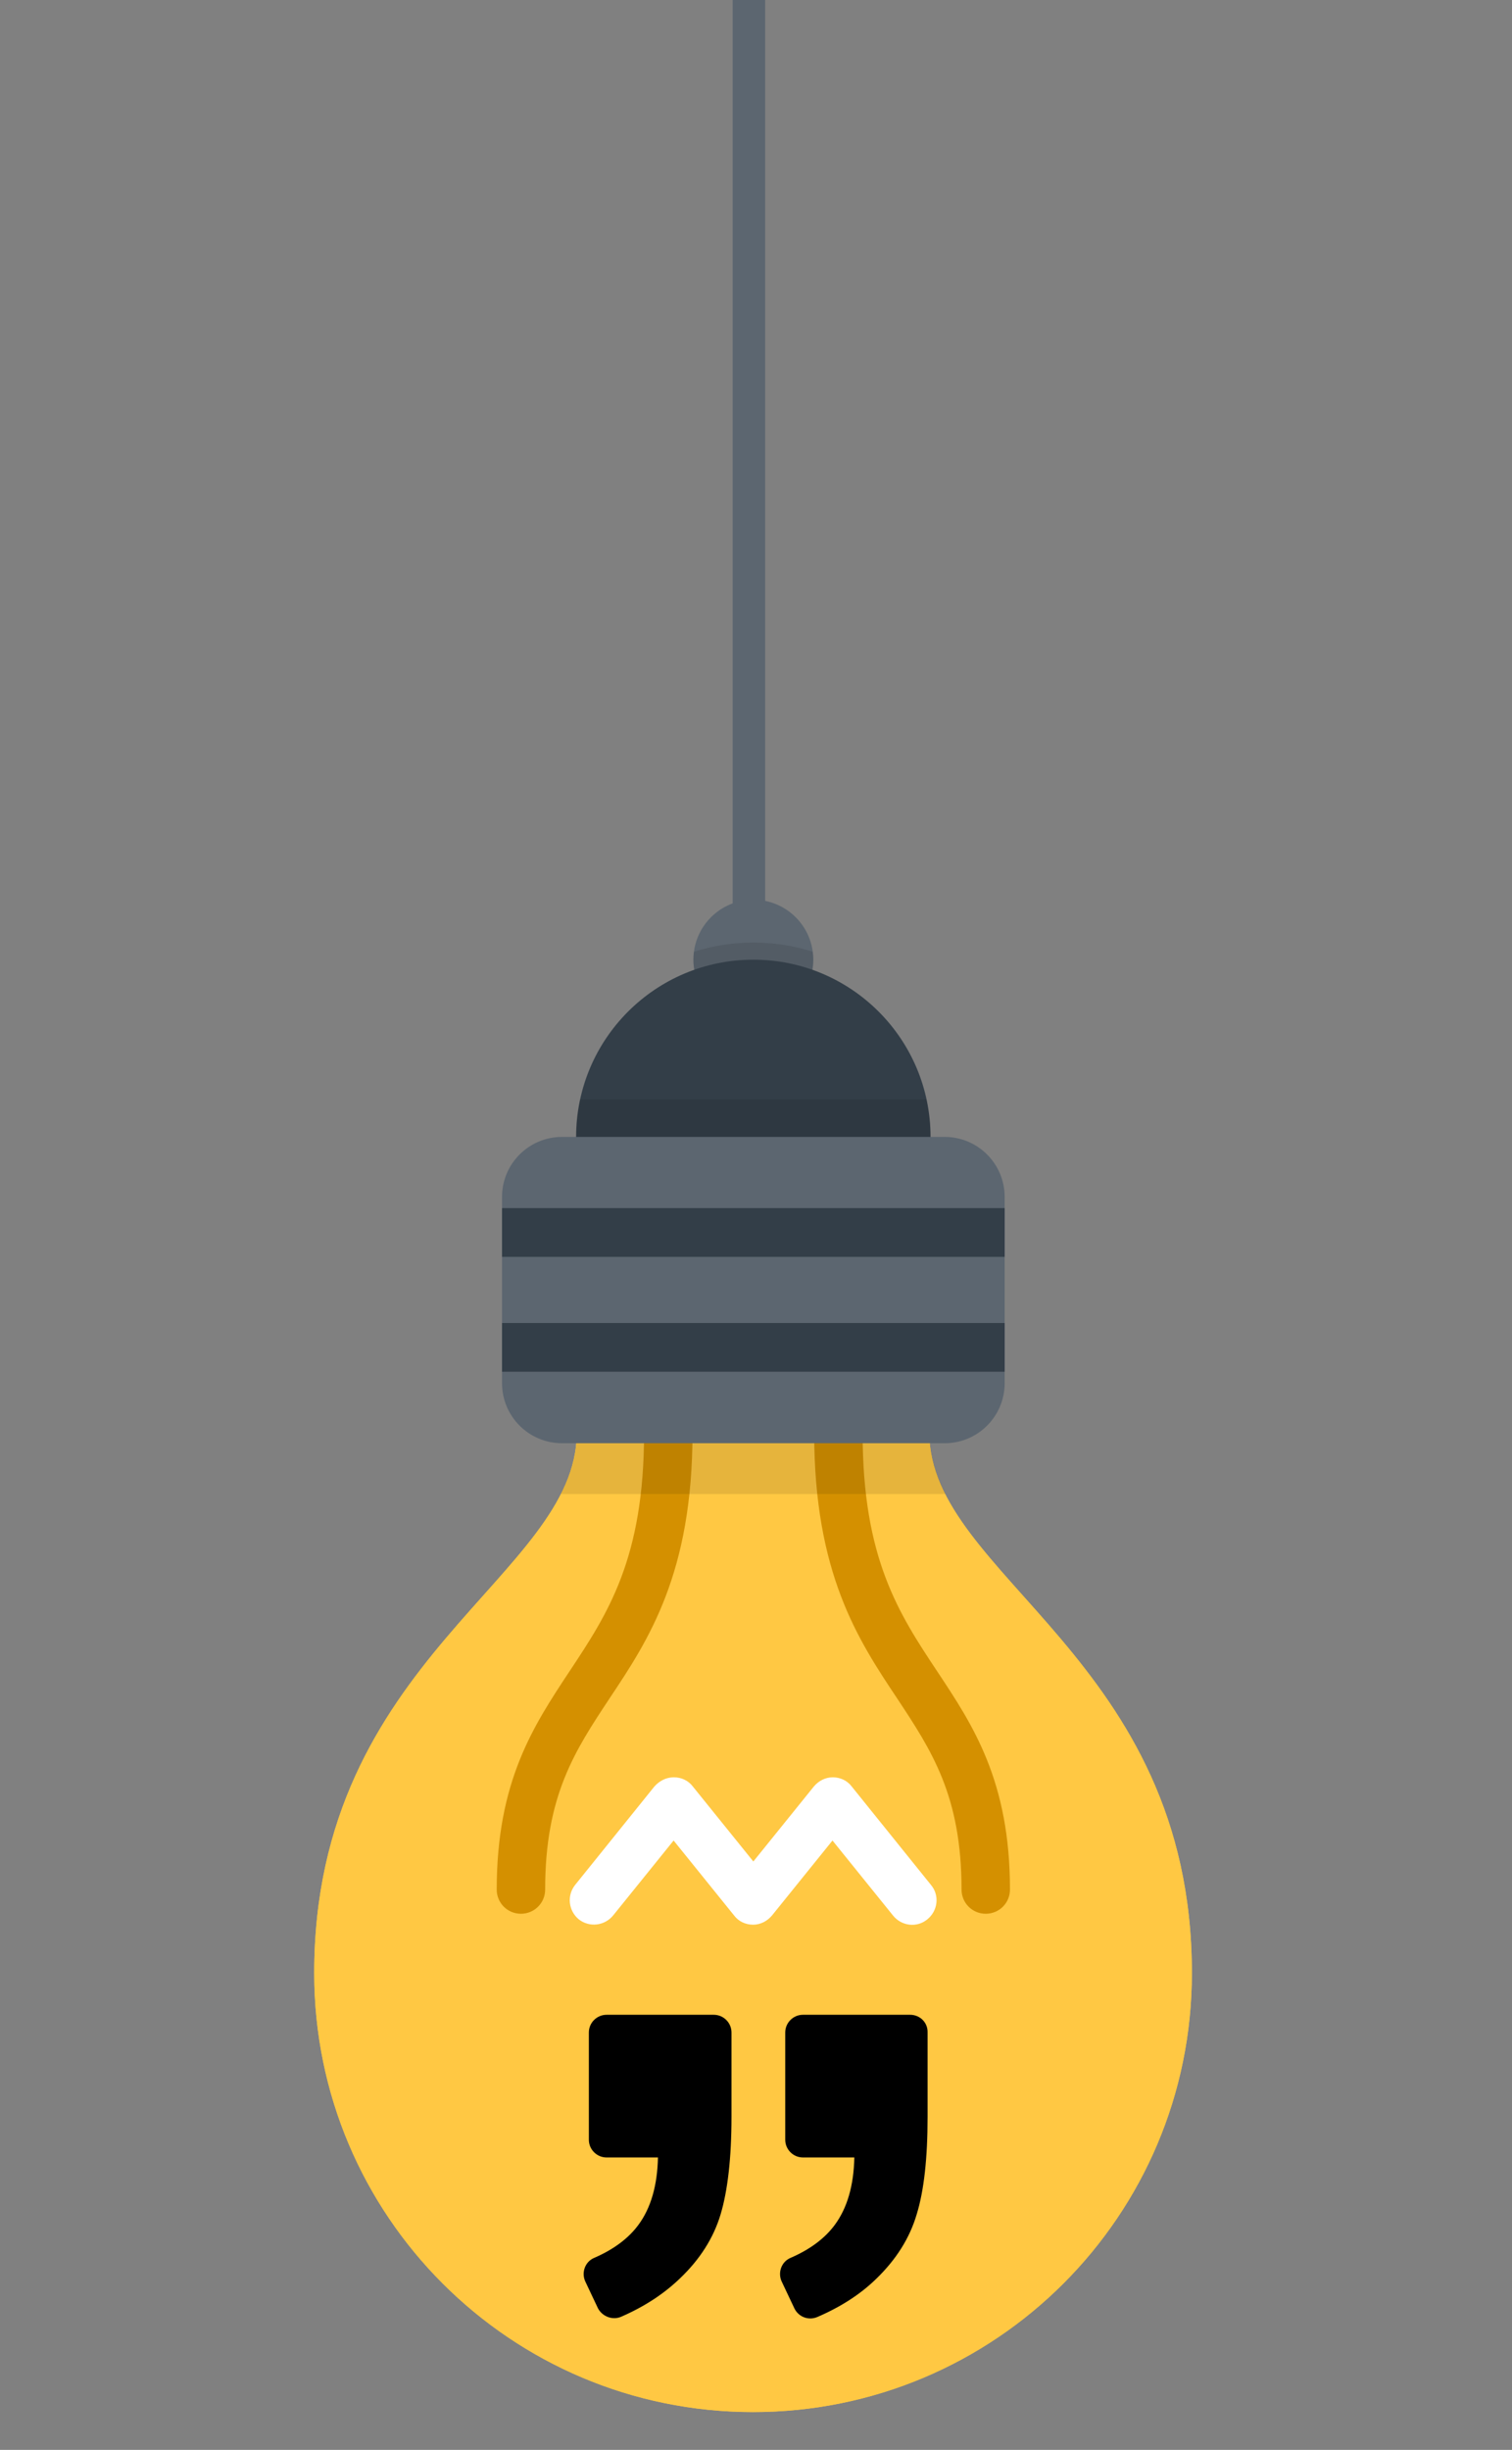 <?xml version="1.0" encoding="utf-8"?>
<!-- Generator: Adobe Illustrator 19.0.0, SVG Export Plug-In . SVG Version: 6.00 Build 0)  -->
<svg version="1.1" id="Layer_1" xmlns="http://www.w3.org/2000/svg" xmlns:xlink="http://www.w3.org/1999/xlink" x="0px" y="0px"
	 viewBox="-703 -46.4 512 829.4" style="enable-background:new -703 -46.4 512 829.4;" xml:space="preserve">
<rect x="-703" y="-46.4" width="512" height="829.4" fill="#808080" stroke="none"/>
<style type="text/css">
	.st0{fill:#FFC843;}
	.st1{fill:#D49000;}
	.st2{fill:#FFFFFF;}
	.st3{opacity:0.1;enable-background:new    ;}
	.st4{fill:#5C6670;}
	.st5{fill:#333E48;}
</style>
<path id="SVGCleanerId_0" class="st0" d="M-507.7,438.7c0,48.6-88.9,76.2-88.9,182.9c0,82.1,66.5,148.6,148.6,148.6
	s148.6-66.5,148.6-148.6c0-106.7-88.9-134.3-88.9-182.9H-507.7z"/>
<g>
	<path id="SVGCleanerId_0_1_" class="st0" d="M-507.7,438.7c0,48.6-88.9,76.2-88.9,182.9c0,82.1,66.5,148.6,148.6,148.6
		s148.6-66.5,148.6-148.6c0-106.7-88.9-134.3-88.9-182.9H-507.7z"/>
</g>
<g>
	<path class="st1" d="M-419.1,430.4c4.6,0,8.2,3.7,8.2,8.2c0,42.7,12.3,61.3,25.3,80.9c12.1,18.2,24.6,37.1,24.6,73.8
		c0,4.6-3.7,8.2-8.2,8.2c-4.6,0-8.2-3.7-8.2-8.2c0-31.7-10.1-47-21.8-64.7c-13.2-19.8-28.1-42.3-28.1-90
		C-427.4,434.1-423.7,430.4-419.1,430.4z"/>
	<path class="st1" d="M-476.7,430.4c4.6,0,8.2,3.7,8.2,8.2c0,47.7-14.9,70.2-28.1,90c-11.7,17.7-21.8,32.9-21.8,64.7
		c0,4.6-3.7,8.2-8.2,8.2c-4.6,0-8.2-3.7-8.2-8.2c0-36.7,12.5-55.5,24.6-73.8c13-19.6,25.3-38.2,25.3-80.9
		C-484.9,434.1-481.2,430.4-476.7,430.4z"/>
</g>
<path class="st2" d="M-474.8,555.3c2.5,0,4.9,1.1,6.4,3.1l20.5,25.4l20.5-25.4c1.6-1.9,3.9-3.1,6.4-3.1l0,0c2.5,0,4.9,1.1,6.4,3.1
	l26.9,33.4c2.9,3.5,2.3,8.7-1.3,11.6c-3.5,2.9-8.7,2.3-11.6-1.3l-20.5-25.4l-20.5,25.4c-1.6,1.9-3.9,3.1-6.4,3.1s-4.9-1.1-6.4-3.1
	l-20.5-25.4l-20.5,25.4c-2.9,3.5-8,4.1-11.6,1.3c-3.5-2.9-4.1-8-1.3-11.6l26.9-33.4C-479.6,556.4-477.3,555.3-474.8,555.3z"/>
<path class="st3" d="M-382.8,459.4c-3.4-6.7-5.4-13.4-5.4-20.7h-119.5c0,7.3-2,14-5.4,20.7H-382.8z"/>
<circle class="st4" cx="-447.9" cy="278.5" r="20.3"/>
<path class="st3" d="M-447.9,298.7c11.2,0,20.3-9.1,20.3-20.3c0-0.9-0.1-1.8-0.2-2.6c-6.3-2-13.1-3.1-20.1-3.1s-13.7,1.1-20.1,3.1
	c-0.1,0.9-0.2,1.7-0.2,2.6C-468.2,289.7-459.1,298.7-447.9,298.7z"/>
<circle class="st5" cx="-447.9" cy="338.5" r="60"/>
<path class="st3" d="M-447.9,398.5c33.1,0,60-26.9,60-60c0-4.4-0.5-8.6-1.4-12.7h-117.3c-0.9,4.1-1.4,8.3-1.4,12.7
	C-507.9,371.6-481,398.5-447.9,398.5z"/>
<path class="st4" d="M-533,358.8c0-11.2,9.1-20.3,20.3-20.3h129.6c11.2,0,20.3,9.1,20.3,20.3v63.1c0,11.2-9.1,20.3-20.3,20.3h-129.6
	c-11.2,0-20.3-9.1-20.3-20.3V358.8z"/>
<g>
	<rect x="-533" y="401.5" class="st5" width="170.2" height="16.5"/>
	<rect x="-533" y="362.6" class="st5" width="170.2" height="16.5"/>
</g>
<rect x="-454.9" y="-182.8" class="st4" width="11" height="443"/>
<g>
	<path d="M-394.8,635.7h-36.3c-3.3,0-6,2.7-6,6v36.3c0,3.3,2.7,6,6,6h17.4c-0.2,9.5-2.4,17.1-6.6,22.8c-3.3,4.5-8.3,8.3-15,11.2
		c-3.1,1.3-4.4,5-3,8l4.3,9.1c1.4,2.9,4.8,4.2,7.8,2.9c7.9-3.4,14.6-7.7,20-13c6.6-6.4,11.2-13.6,13.6-21.7
		c2.5-8.1,3.7-19.1,3.7-33.1v-28.5C-388.8,638.3-391.5,635.7-394.8,635.7z"/>
	<path d="M-492.6,737.9c7.8-3.4,14.4-7.7,19.9-13c6.7-6.4,11.3-13.6,13.7-21.6s3.7-19.1,3.7-33.1v-28.5c0-3.3-2.7-6-6-6h-36.3
		c-3.3,0-6,2.7-6,6v36.3c0,3.3,2.7,6,6,6h17.4c-0.2,9.5-2.4,17.1-6.6,22.8c-3.3,4.5-8.3,8.3-15,11.2c-3.1,1.3-4.4,5-3,8l4.3,9.1
		C-499,737.9-495.5,739.2-492.6,737.9z"/>
</g>
</svg>
